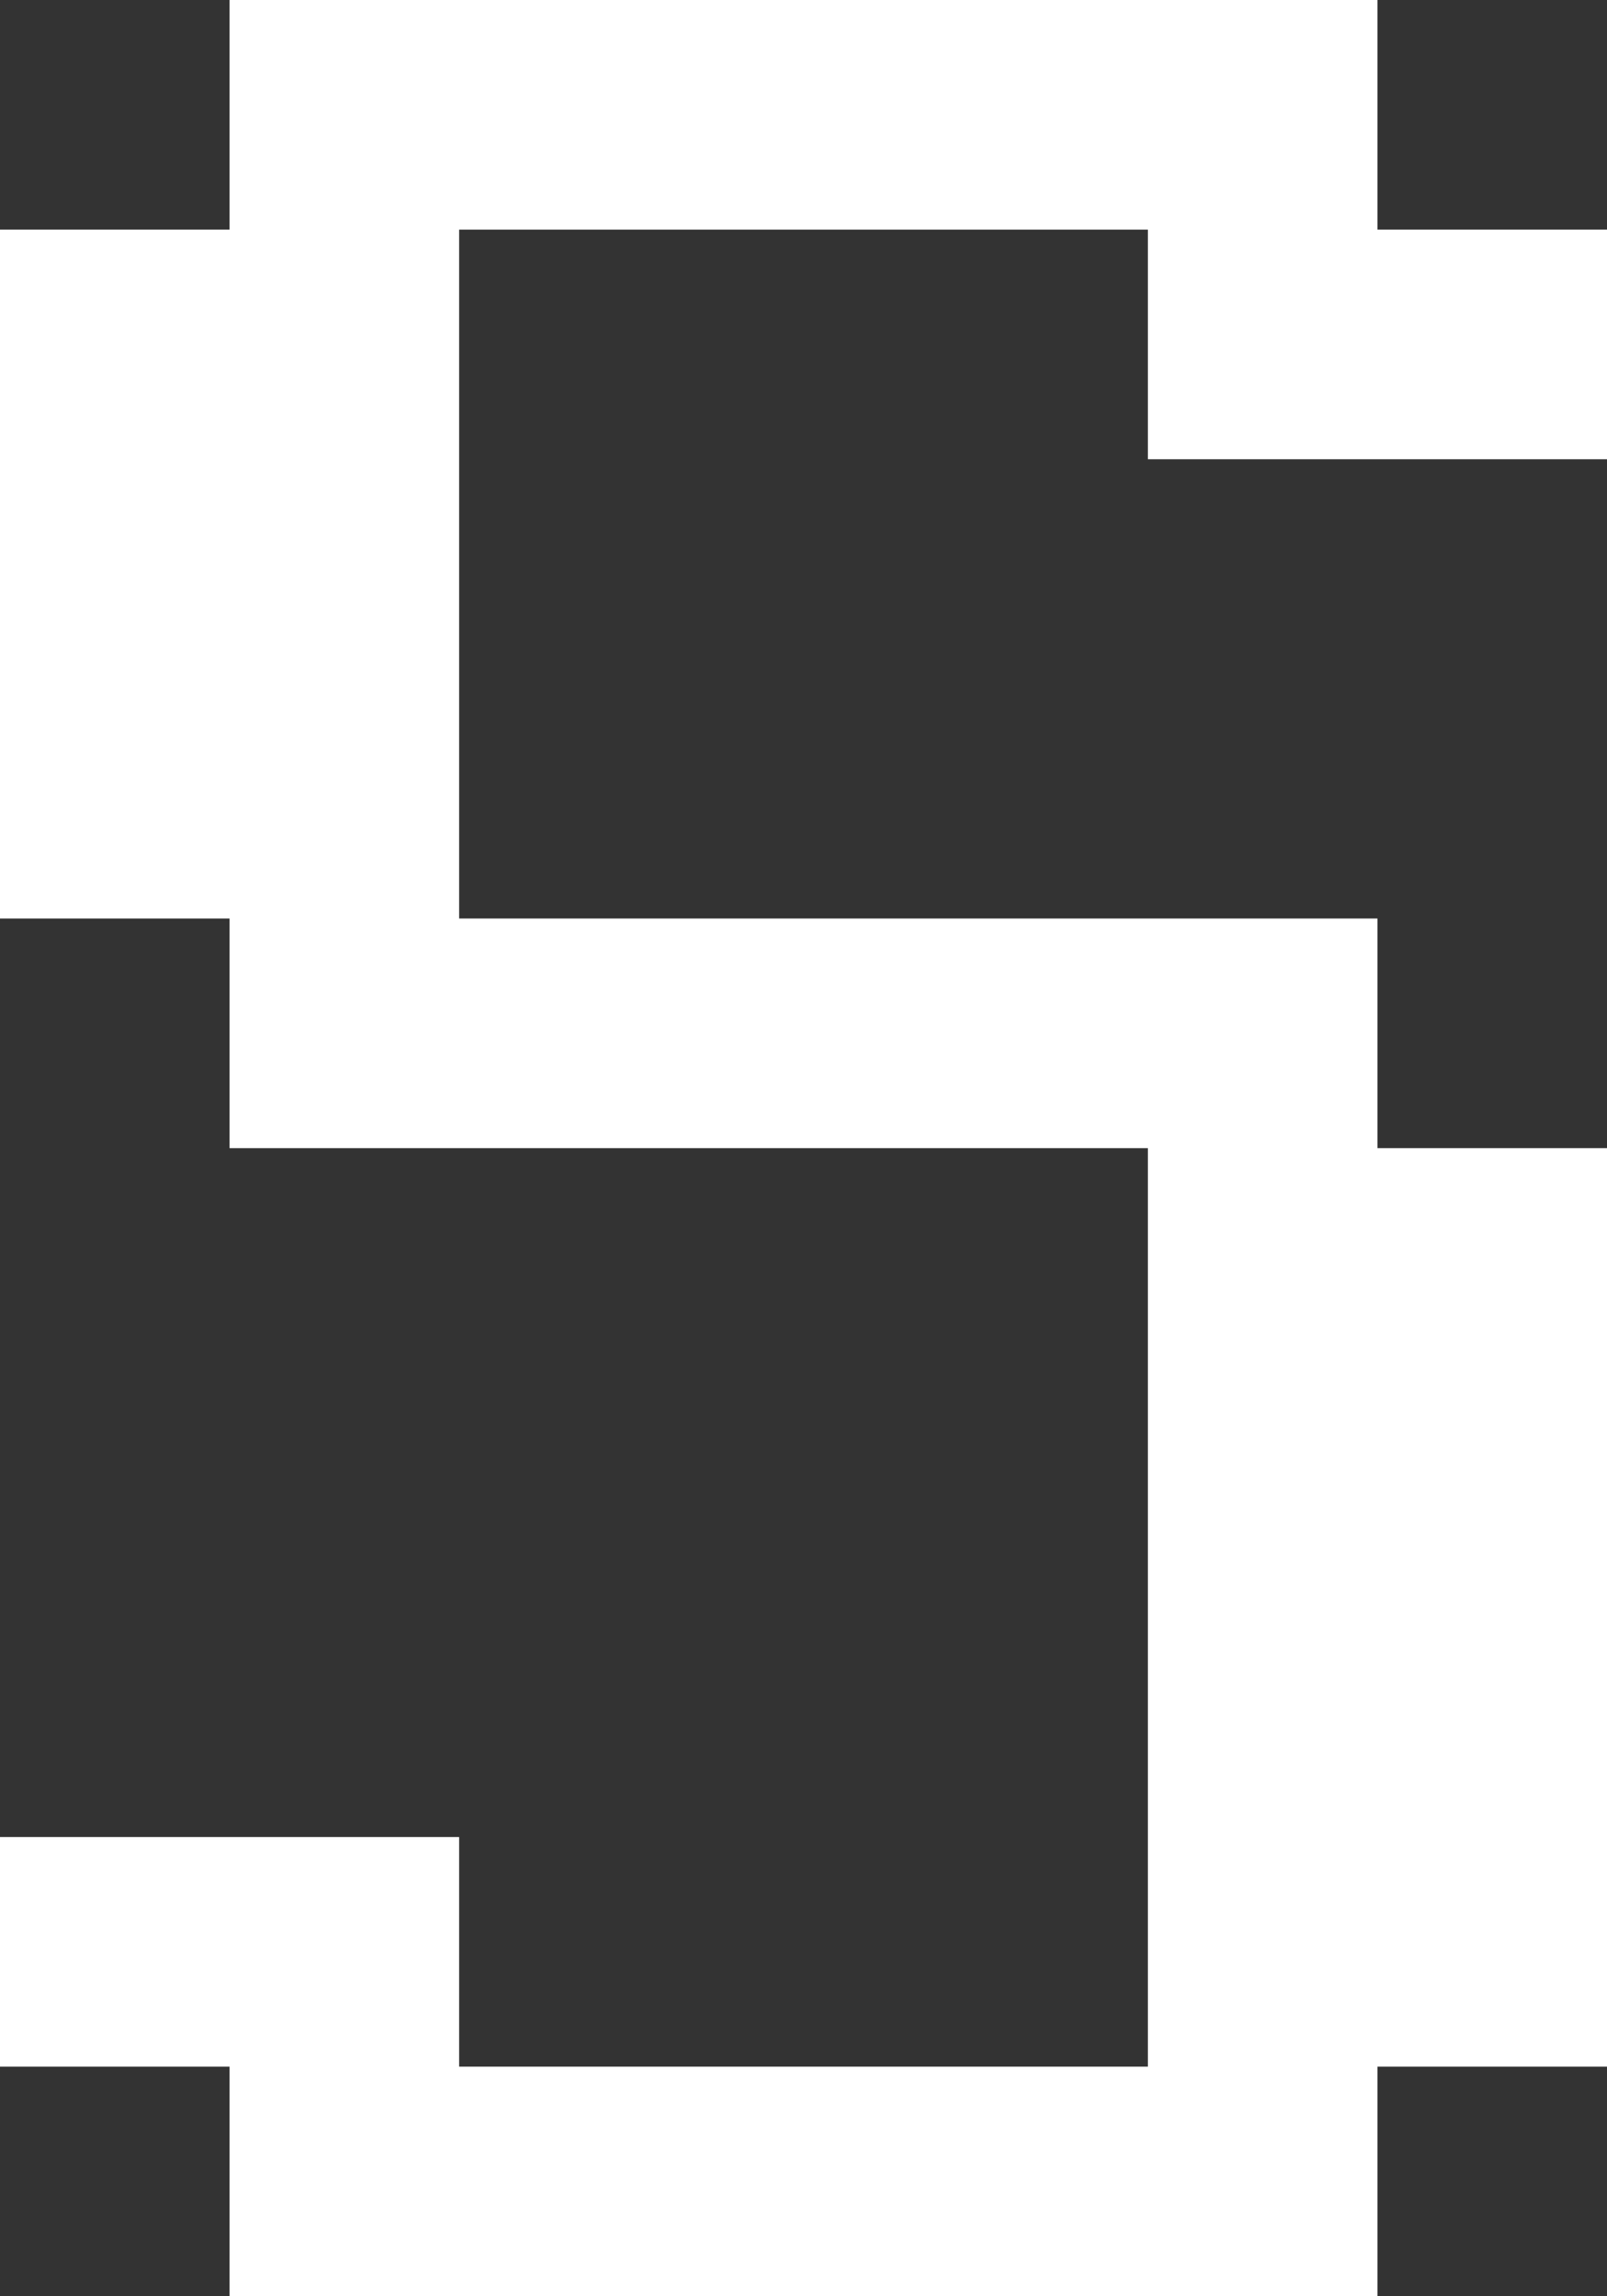 <svg width="35" height="50" viewBox="0 0 35 50" fill="none" xmlns="http://www.w3.org/2000/svg">
<rect x="0" y="0" width="35" height="50" fill="#333333" stroke="none"/>
<path d="M0 5H5V0H30V5H35V10H25V5H10V20H30V25H35V45H30V50H5V45H0V40H10V45H25V25H5V20H0V5Z" fill="white"/>
</svg>
